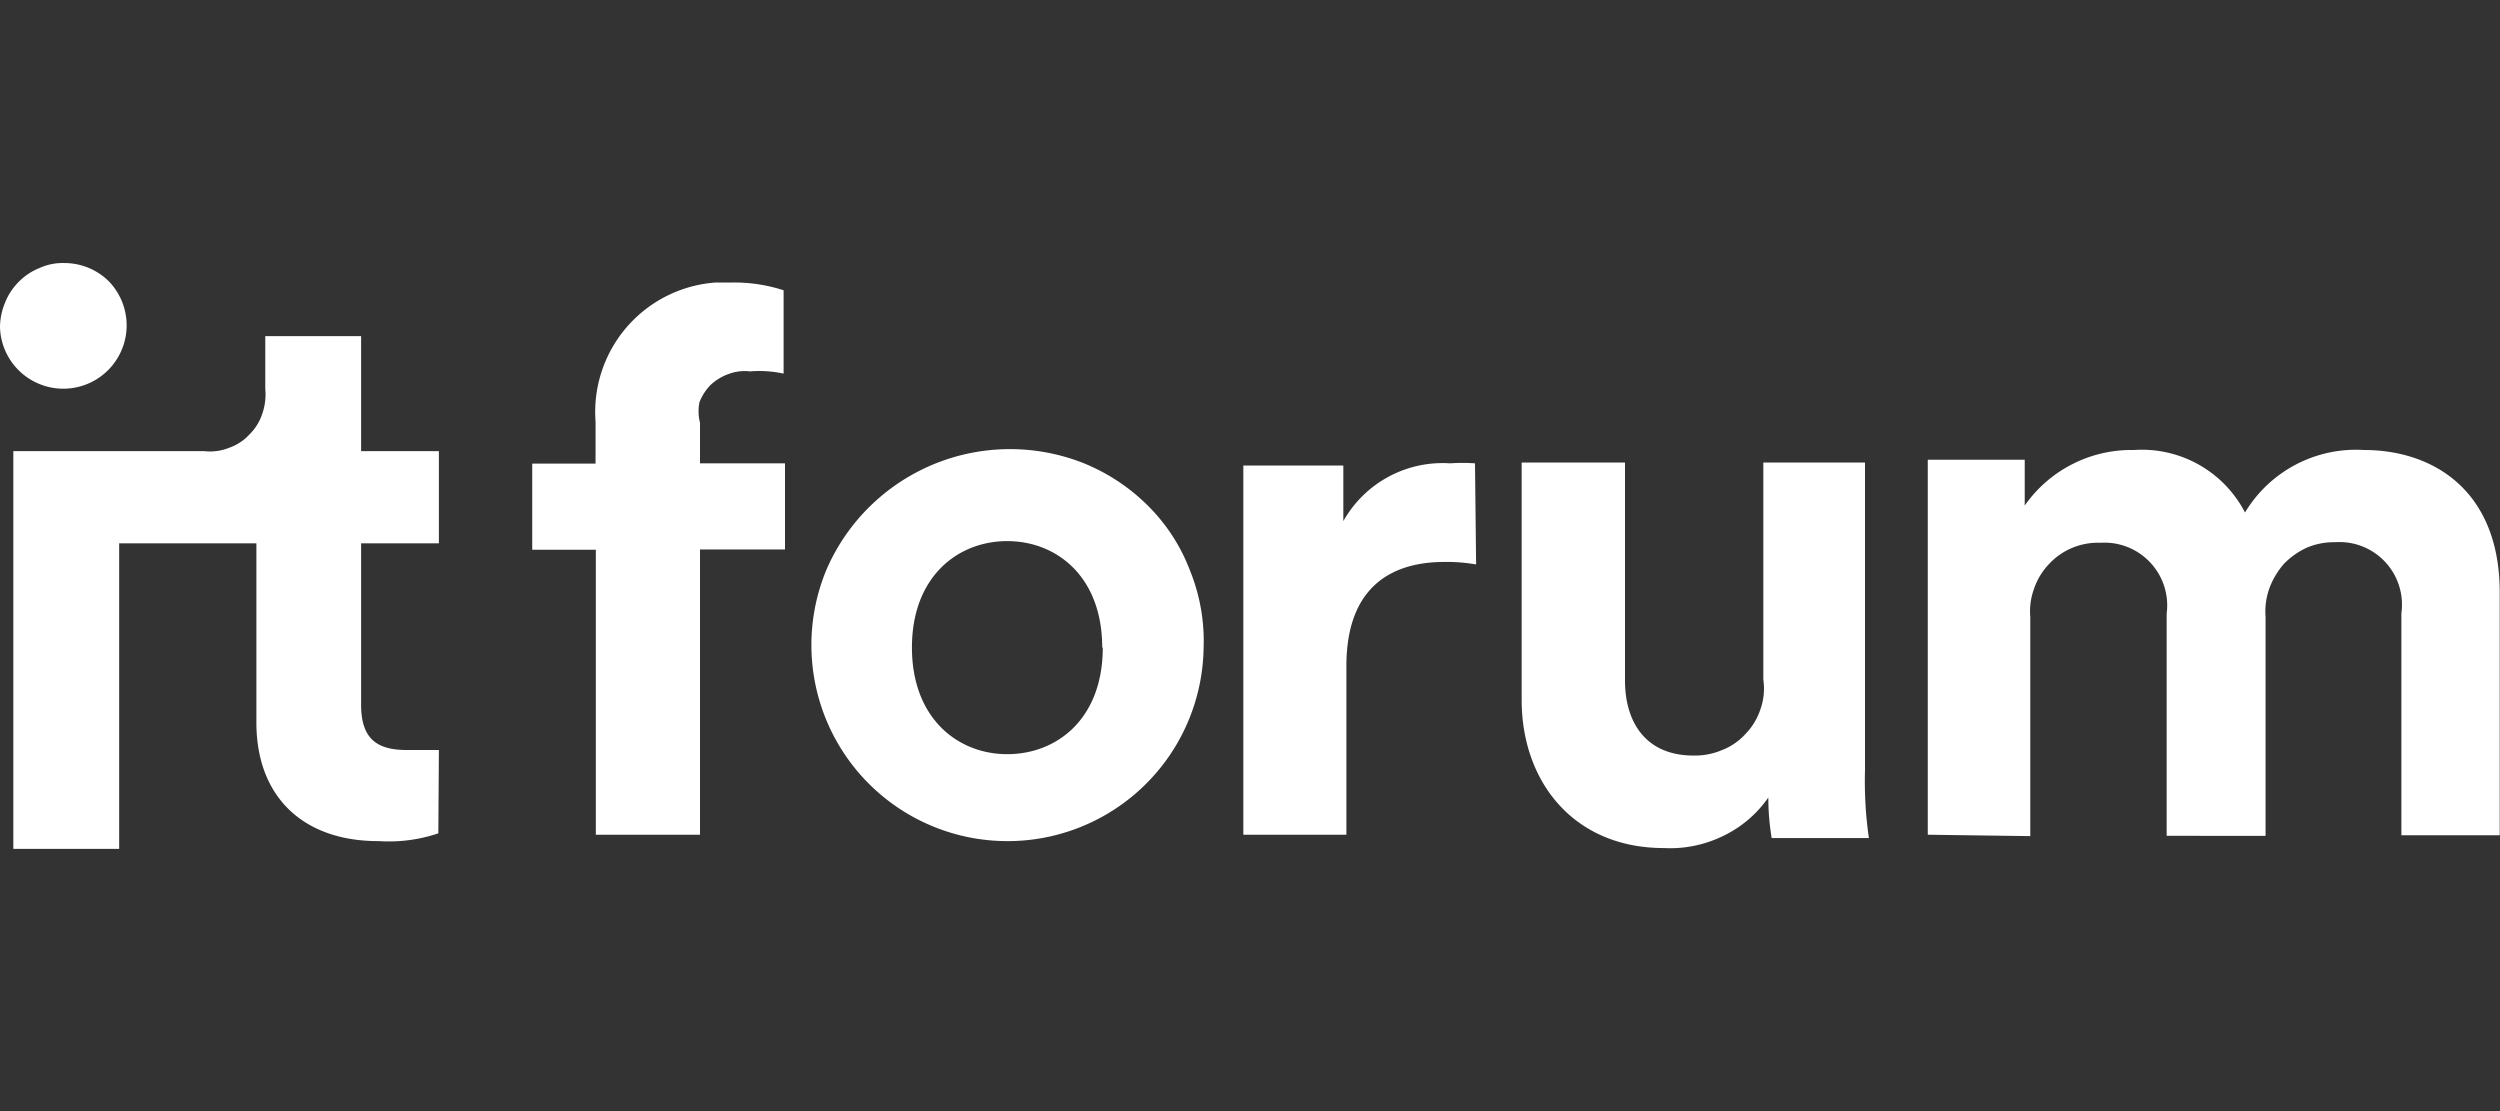 <svg id="Camada_1" data-name="Camada 1" xmlns="http://www.w3.org/2000/svg" viewBox="0 0 90 40"><rect x="0" y="0" width="90" height="40" fill="#333333" stroke="none"/><defs><style>.cls-1{fill:#fff;}</style></defs><path class="cls-1" d="M15.8,27H14.64C13.56,27,13,26.59,13,25.37V19.56H15.8V16.24H13V12.1H9.55V14a2.11,2.11,0,0,1-.11.9,1.85,1.85,0,0,1-.46.74,1.79,1.79,0,0,1-.73.48,1.83,1.83,0,0,1-.9.12H.48V30.56H4.29v-11H9.23v6.45c0,2.7,1.71,4.28,4.41,4.27A5.56,5.56,0,0,0,15.78,30Z"/><path class="cls-1" d="M0,11.78a2.28,2.28,0,1,0,3.92-1.65l0,0a2.27,2.27,0,0,0-1.6-.66,2,2,0,0,0-.9.18,2.19,2.19,0,0,0-.75.5,2.22,2.22,0,0,0-.49.75A2.35,2.35,0,0,0,0,11.78Z"/><path class="cls-1" d="M25.2,15.22v1.46h3.06v3.1H25.2V30.05H21.45V19.79H19.16v-3.1h2.28V15.17a4.67,4.67,0,0,1,4.33-5h.64a5.74,5.74,0,0,1,1.8.28v3A4.17,4.17,0,0,0,27,13.37a1.64,1.64,0,0,0-.76.09,1.88,1.88,0,0,0-.65.39,1.85,1.85,0,0,0-.41.63A1.69,1.69,0,0,0,25.2,15.22Z"/><path class="cls-1" d="M43.33,23.31a7.06,7.06,0,1,1-13.57-2.82A7.2,7.2,0,0,1,39,16.67a7,7,0,0,1,2.32,1.53,6.57,6.57,0,0,1,1.52,2.34A6.74,6.74,0,0,1,43.33,23.31Zm-3.65,0c0-2.55-1.64-3.83-3.42-3.83s-3.43,1.28-3.43,3.83,1.65,3.84,3.43,3.84,3.44-1.26,3.44-3.84Z"/><path class="cls-1" d="M53.14,20.32A6.08,6.08,0,0,0,52,20.23c-1.9,0-3.53.89-3.53,3.75v6.07H44.76V16.76h3.6v2a4.1,4.1,0,0,1,3.84-2.08,6.76,6.76,0,0,1,.9,0Z"/><path class="cls-1" d="M63.66,28.71A4.17,4.17,0,0,1,62,30.11a4.33,4.33,0,0,1-2.1.42c-3.25,0-5.12-2.39-5.12-5.33V16.65H58.5V24.5c0,1.48.73,2.7,2.47,2.7A2.5,2.5,0,0,0,62,27a2.23,2.23,0,0,0,.84-.58,2.31,2.31,0,0,0,.54-.9,2.21,2.21,0,0,0,.1-1.05V16.65h3.66V27.73a14.27,14.27,0,0,0,.14,2.44H63.78A8.9,8.9,0,0,1,63.66,28.71Z"/><path class="cls-1" d="M69.4,30.05V16.55h3.49V18.2a4.69,4.69,0,0,1,3.93-2,4.18,4.18,0,0,1,4,2.25,4.66,4.66,0,0,1,4.28-2.25c2.51,0,4.89,1.47,4.89,5.13v8.74H86.45v-8a2.25,2.25,0,0,0-2.39-2.55,2.47,2.47,0,0,0-1,.19,2.72,2.72,0,0,0-.84.59,2.82,2.82,0,0,0-.53.9,2.47,2.47,0,0,0-.13,1v7.89H78v-8a2.26,2.26,0,0,0-2.39-2.55,2.4,2.4,0,0,0-1.85.77,2.43,2.43,0,0,0-.54.9,2.36,2.36,0,0,0-.13,1v7.89Z"/></svg>